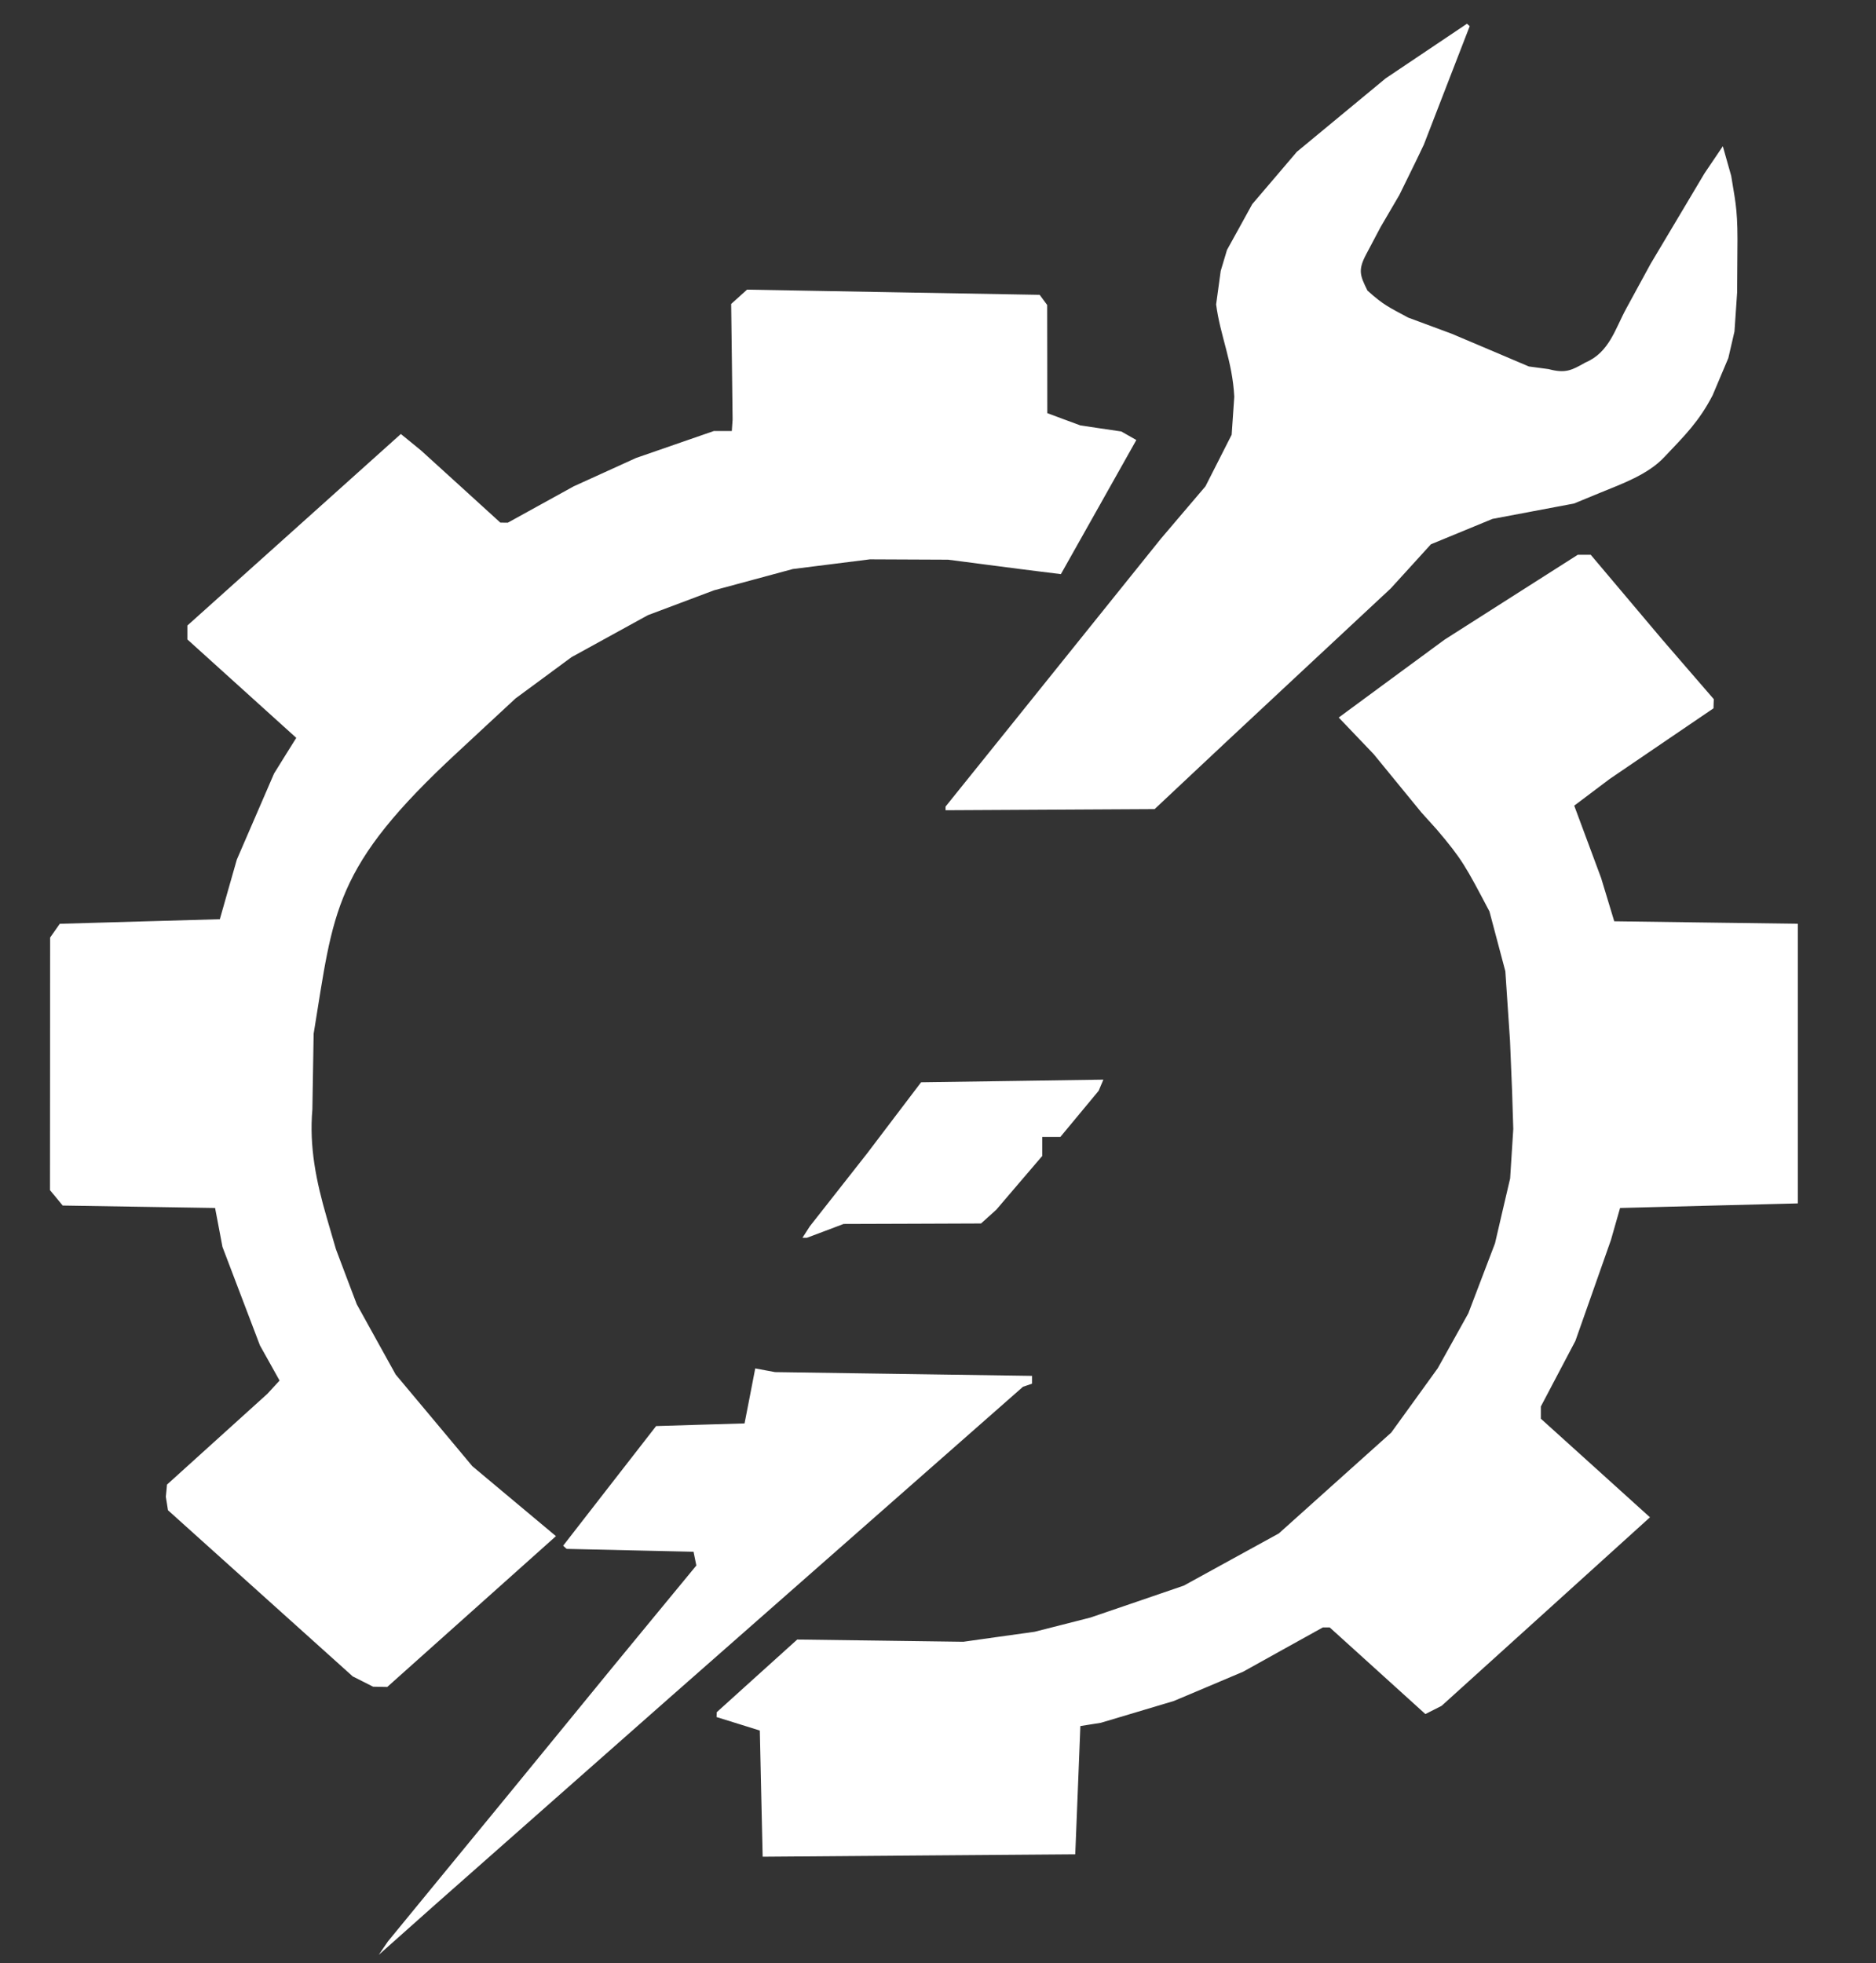 <svg width="43" height="45" viewBox="0 0 43 45" fill="none" xmlns="http://www.w3.org/2000/svg">
<rect x="0" y="0" width="43" height="45" fill="#333333" stroke="none"/>
<path d="M9.328 44.233L8.683 44.807L8.787 44.653L8.892 44.5L10.228 42.871L11.564 41.243L12.799 39.734L14.034 38.224L14.997 37.054L15.961 35.884L15.929 35.727L15.897 35.569L14.443 35.536L12.988 35.503L12.948 35.467L12.908 35.43L13.973 34.059L15.039 32.688L16.053 32.657L17.066 32.627L17.189 31.997L17.311 31.366L17.538 31.409L17.766 31.451L20.71 31.494L23.655 31.537V31.627V31.716L23.552 31.752L23.448 31.787L19.388 35.359L15.328 38.931L12.65 41.295L9.973 43.659L9.328 44.233ZM21.064 42.531L17.481 42.559L17.448 41.113L17.416 39.667L16.92 39.512L16.424 39.358L16.427 39.302L16.429 39.246L17.351 38.413L18.273 37.581L20.177 37.606L22.081 37.632L22.897 37.517L23.714 37.403L24.355 37.24L24.997 37.076L26.066 36.711L27.134 36.345L28.223 35.747L29.312 35.149L30.6 33.993L31.889 32.837L32.422 32.1L32.955 31.362L33.305 30.734L33.655 30.105L33.961 29.302L34.267 28.5L34.44 27.756L34.614 27.012L34.686 25.879L34.659 25.016L34.611 23.854L34.504 22.262L34.14 20.892C33.591 19.848 33.51 19.695 32.937 19.019L32.575 18.617L32.031 17.952L31.487 17.287L31.086 16.867L30.685 16.447L31.899 15.553L33.114 14.66L34.639 13.688L36.165 12.716H36.313H36.461L37.281 13.688L38.101 14.66L38.691 15.343L39.282 16.026L39.278 16.131L39.275 16.236L38.084 17.046L36.893 17.857L36.488 18.162L36.083 18.467L36.391 19.295L36.699 20.124L36.85 20.621L37 21.117L39.104 21.146L41.208 21.174V24.379V27.584L39.171 27.636L37.134 27.689L37.029 28.056L36.924 28.424L36.517 29.58L36.11 30.735L35.714 31.487L35.318 32.239V32.379V32.519L36.569 33.649L37.819 34.779L35.432 36.94L33.044 39.1L32.858 39.195L32.671 39.289L31.575 38.296L30.478 37.303L30.4 37.303L30.322 37.303L29.408 37.81L28.495 38.318L27.701 38.654L26.907 38.989L26.068 39.24L25.23 39.49L24.996 39.527L24.763 39.564L24.705 41.034L24.646 42.504L21.064 42.531ZM8.714 38.665L8.552 38.662L8.319 38.544L8.085 38.426L5.968 36.522L3.85 34.617L3.826 34.463L3.801 34.308L3.815 34.169L3.828 34.029L4.978 32.989L6.128 31.949L6.268 31.797L6.408 31.645L6.184 31.243L5.959 30.841L5.529 29.711L5.099 28.581L5.015 28.135L4.93 27.689L3.184 27.661L1.437 27.633L1.292 27.457L1.146 27.281L1.148 24.385L1.149 21.49L1.26 21.332L1.37 21.175L3.204 21.122L5.039 21.07L5.233 20.387L5.428 19.704L5.855 18.717L6.282 17.73L6.536 17.321L6.791 16.913L5.543 15.785L4.295 14.657V14.498V14.338L6.742 12.143L9.188 9.948L9.419 10.136L9.649 10.324L10.559 11.151L11.468 11.979L11.553 11.98L11.639 11.981L12.395 11.564L13.151 11.147L13.864 10.823L14.578 10.498L15.469 10.189L16.361 9.88H16.568H16.774L16.783 9.748L16.792 9.617L16.776 8.292L16.759 6.967L16.941 6.803L17.123 6.639L20.477 6.699L23.83 6.758L23.916 6.874L24.002 6.99L24.004 8.23L24.005 9.47L24.384 9.611L24.763 9.751L25.232 9.821L25.701 9.89L25.874 9.988L26.046 10.086L25.182 11.623L24.317 13.16L23.841 13.101L23.364 13.041L22.547 12.935L21.731 12.829L20.836 12.825L19.94 12.821L19.057 12.932L18.173 13.043L17.27 13.287L16.366 13.531L15.608 13.816L14.85 14.101L13.975 14.582L13.1 15.063L12.459 15.536L11.818 16.008L11.157 16.621L10.496 17.235C7.624 19.889 7.654 20.863 7.189 23.696L7.16 25.43C7.085 26.285 7.248 27.079 7.486 27.899L7.7 28.634L7.938 29.265L8.177 29.895L8.623 30.701L9.069 31.506L9.948 32.556L10.826 33.607L11.784 34.409L12.743 35.211L10.809 36.94L8.876 38.668L8.714 38.665ZM18.444 28.372H18.393L18.478 28.24L18.562 28.109L19.223 27.268L19.883 26.428L20.497 25.618L21.112 24.808L23.201 24.778L25.291 24.747L25.236 24.875L25.182 25.003L24.744 25.531L24.305 26.06H24.097H23.889V26.278V26.497L23.362 27.113L22.835 27.73L22.661 27.887L22.486 28.044L20.911 28.05L19.336 28.055L18.916 28.214L18.495 28.372L18.444 28.372ZM24.069 18.559L21.673 18.572V18.53V18.488L22.41 17.572L23.146 16.657L24.877 14.503L26.608 12.349L27.119 11.748L27.63 11.148L27.931 10.556L28.231 9.965L28.291 9.094C28.248 8.269 27.969 7.701 27.875 6.978L27.98 6.21L28.124 5.729L28.414 5.204L28.703 4.679L29.214 4.08L29.725 3.48L30.743 2.638L31.761 1.796L32.693 1.17L33.625 0.544L33.656 0.572L33.687 0.6L33.162 1.956L32.637 3.313L32.537 3.523L32.436 3.733L32.075 4.469L31.645 5.204L31.306 5.845C31.122 6.198 31.178 6.323 31.343 6.66C31.716 6.996 31.829 7.037 32.275 7.279L33.277 7.651L34.16 8.025L35.043 8.4L35.501 8.462C35.883 8.563 36.022 8.489 36.338 8.31C36.887 8.079 37.022 7.536 37.276 7.071L37.835 6.045L38.452 5.01L39.068 3.975L39.279 3.663L39.489 3.352L39.681 4.031C39.759 4.537 39.825 4.744 39.825 5.483L39.817 6.704L39.756 7.599L39.615 8.208L39.255 9.061C38.943 9.662 38.621 9.978 38.151 10.474C37.775 10.877 37.187 11.086 36.672 11.297L36.077 11.542L35.143 11.718L34.21 11.894L33.504 12.185L32.798 12.476L32.338 12.982L31.878 13.487L30.01 15.229L28.142 16.972L27.303 17.759L26.465 18.546L24.069 18.559Z" fill="white"/>
</svg>
